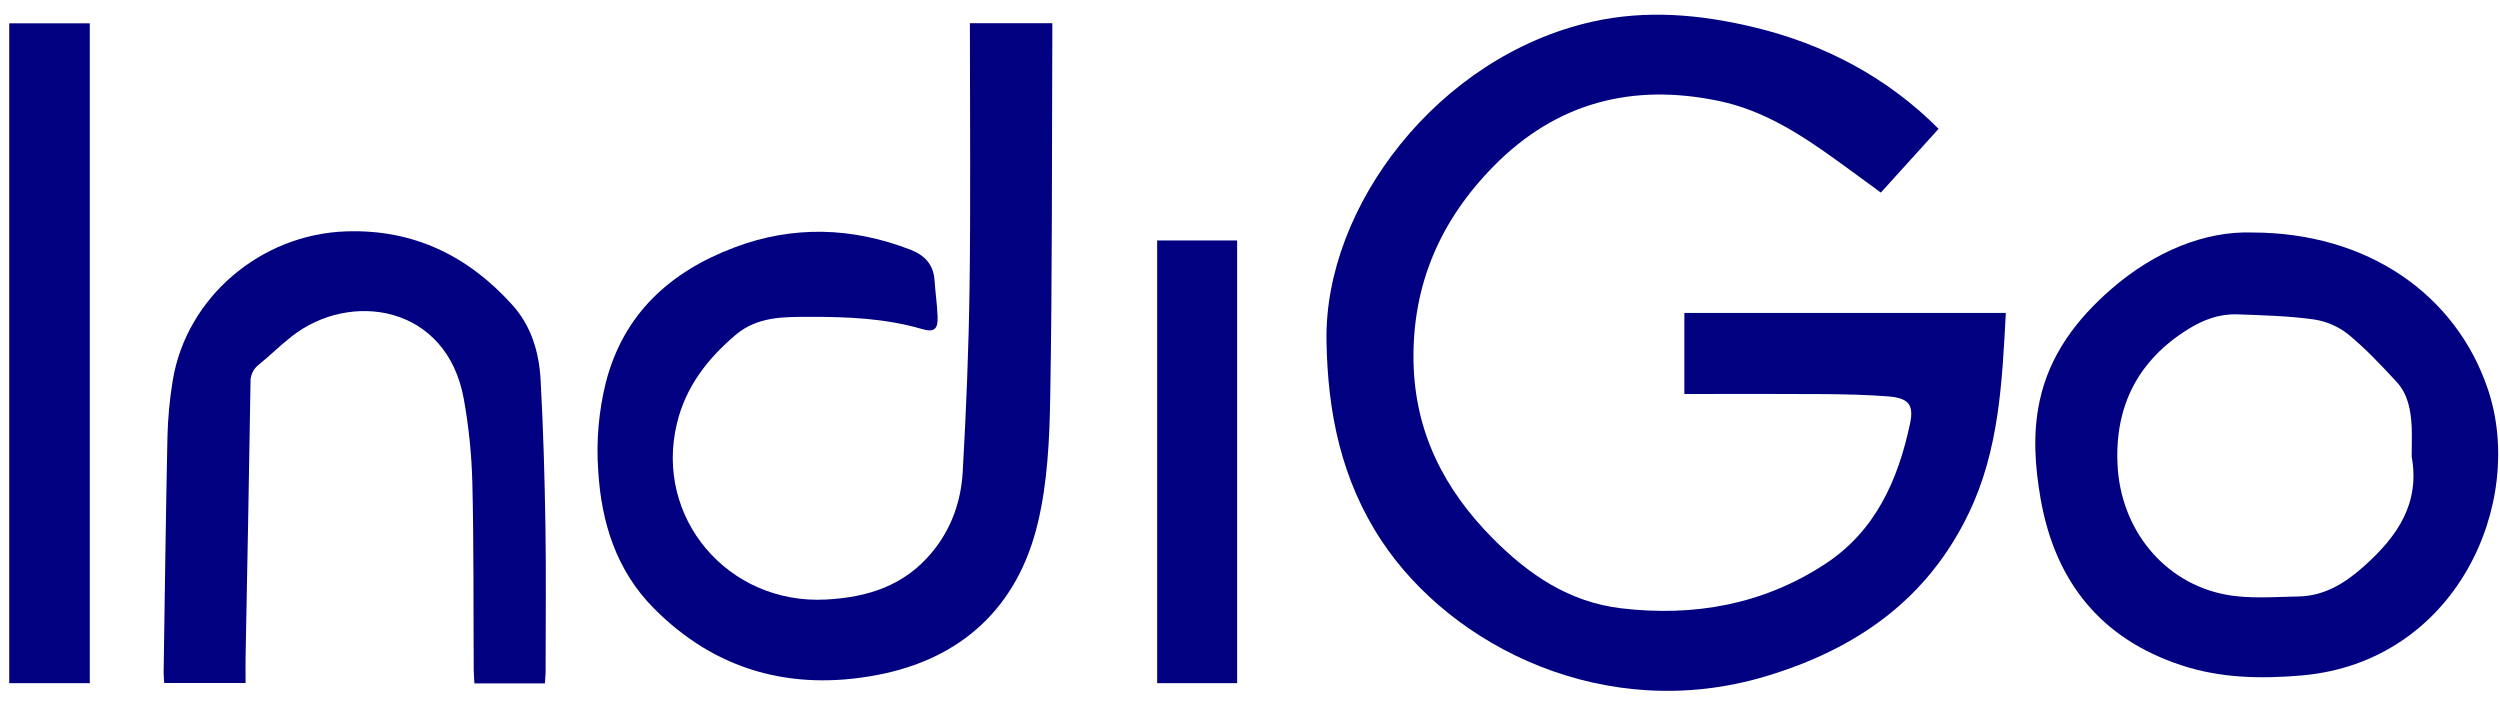 <svg width="113" height="32" viewBox="0 0 113 32" fill="none" xmlns="http://www.w3.org/2000/svg">
<path d="M87.624 5.823L85.014 8.705C84.291 8.176 83.644 7.696 82.989 7.226C81.368 6.059 79.698 4.984 77.71 4.567C73.798 3.745 70.356 4.622 67.513 7.511C65.102 9.96 63.827 12.877 63.891 16.349C63.952 19.529 65.27 22.113 67.469 24.331C69.097 25.972 70.915 27.213 73.275 27.495C76.575 27.885 79.687 27.326 82.487 25.498C84.773 24.007 85.796 21.692 86.337 19.131C86.518 18.266 86.246 17.981 85.299 17.913C84.375 17.846 83.447 17.822 82.516 17.814C80.579 17.8 78.641 17.808 76.704 17.808H76.133V14.146H90.663C90.497 17.25 90.365 20.325 88.997 23.177C87.119 27.105 83.899 29.339 79.824 30.565C72.6 32.741 65.624 29.252 62.442 24.436C60.63 21.693 60.007 18.66 59.958 15.393C59.858 9.35 64.985 2.552 71.967 0.982C74.391 0.436 76.804 0.645 79.197 1.211C82.481 1.984 85.339 3.524 87.624 5.823Z" fill="#000080"/>
<path d="M43.838 1.049H47.565V1.597C47.541 7.046 47.565 12.496 47.47 17.944C47.439 19.855 47.349 21.813 46.905 23.658C45.993 27.453 43.461 29.793 39.622 30.515C35.783 31.238 32.35 30.317 29.553 27.495C27.863 25.79 27.182 23.631 27.04 21.284C26.944 19.943 27.06 18.596 27.383 17.292C28.184 14.176 30.295 12.281 33.191 11.186C35.839 10.185 38.505 10.264 41.148 11.285C41.796 11.536 42.193 11.953 42.241 12.671C42.278 13.215 42.358 13.758 42.378 14.302C42.4 14.893 42.23 15.033 41.661 14.868C40.004 14.387 38.303 14.316 36.593 14.322C35.417 14.322 34.234 14.303 33.249 15.138C31.985 16.211 31.001 17.473 30.603 19.115C29.553 23.389 32.901 27.337 37.338 27.099C39.213 26.999 40.87 26.482 42.124 24.968C43.009 23.899 43.44 22.654 43.515 21.32C43.673 18.544 43.786 15.764 43.824 12.985C43.876 9.208 43.839 5.432 43.841 1.655L43.838 1.049Z" fill="#000080"/>
<path d="M24.631 30.889H21.443C21.432 30.676 21.413 30.471 21.412 30.264C21.395 27.45 21.419 24.634 21.35 21.817C21.318 20.546 21.189 19.279 20.963 18.028C20.194 13.78 15.824 13.111 13.164 15.222C12.659 15.619 12.197 16.077 11.695 16.484C11.572 16.578 11.474 16.7 11.409 16.84C11.345 16.98 11.315 17.134 11.323 17.289C11.257 21.426 11.182 25.564 11.1 29.703C11.093 30.08 11.1 30.459 11.1 30.871H7.423C7.414 30.721 7.394 30.561 7.396 30.402C7.449 26.86 7.495 23.318 7.568 19.777C7.587 18.916 7.667 18.058 7.806 17.208C8.421 13.449 11.781 10.582 15.657 10.458C18.694 10.359 21.151 11.56 23.155 13.78C24.015 14.733 24.364 15.915 24.434 17.153C24.556 19.349 24.618 21.549 24.653 23.748C24.689 25.967 24.662 28.186 24.661 30.407C24.652 30.55 24.64 30.696 24.631 30.889Z" fill="#000080"/>
<path d="M4.058 30.879H0.418V1.054H4.058V30.879Z" fill="#000080"/>
<path d="M55.918 30.879H52.304V10.869H55.918V30.879Z" fill="#000080"/>
<path d="M101.784 10.509C107.014 10.509 111.001 13.306 112.448 17.579C114.191 22.724 111.026 29.926 104.029 30.531C102.195 30.689 100.384 30.654 98.628 30.079C94.972 28.887 92.9 26.303 92.239 22.564C91.98 21.094 91.874 19.597 92.192 18.121C92.638 16.044 93.853 14.438 95.424 13.07C97.404 11.346 99.686 10.441 101.784 10.509ZM109.008 20.635C109.008 20.188 109.025 19.741 109.008 19.295C108.973 18.557 108.844 17.822 108.329 17.264C107.633 16.512 106.929 15.759 106.142 15.113C105.689 14.754 105.149 14.521 104.577 14.437C103.435 14.28 102.274 14.249 101.12 14.209C100.325 14.181 99.592 14.451 98.917 14.87C96.641 16.281 95.586 18.348 95.712 21C95.851 23.931 97.806 26.341 100.588 26.874C101.656 27.079 102.789 26.98 103.891 26.96C105.076 26.938 106.007 26.354 106.873 25.575C108.36 24.244 109.394 22.756 109.008 20.635Z" fill="#000080"/>
</svg>
